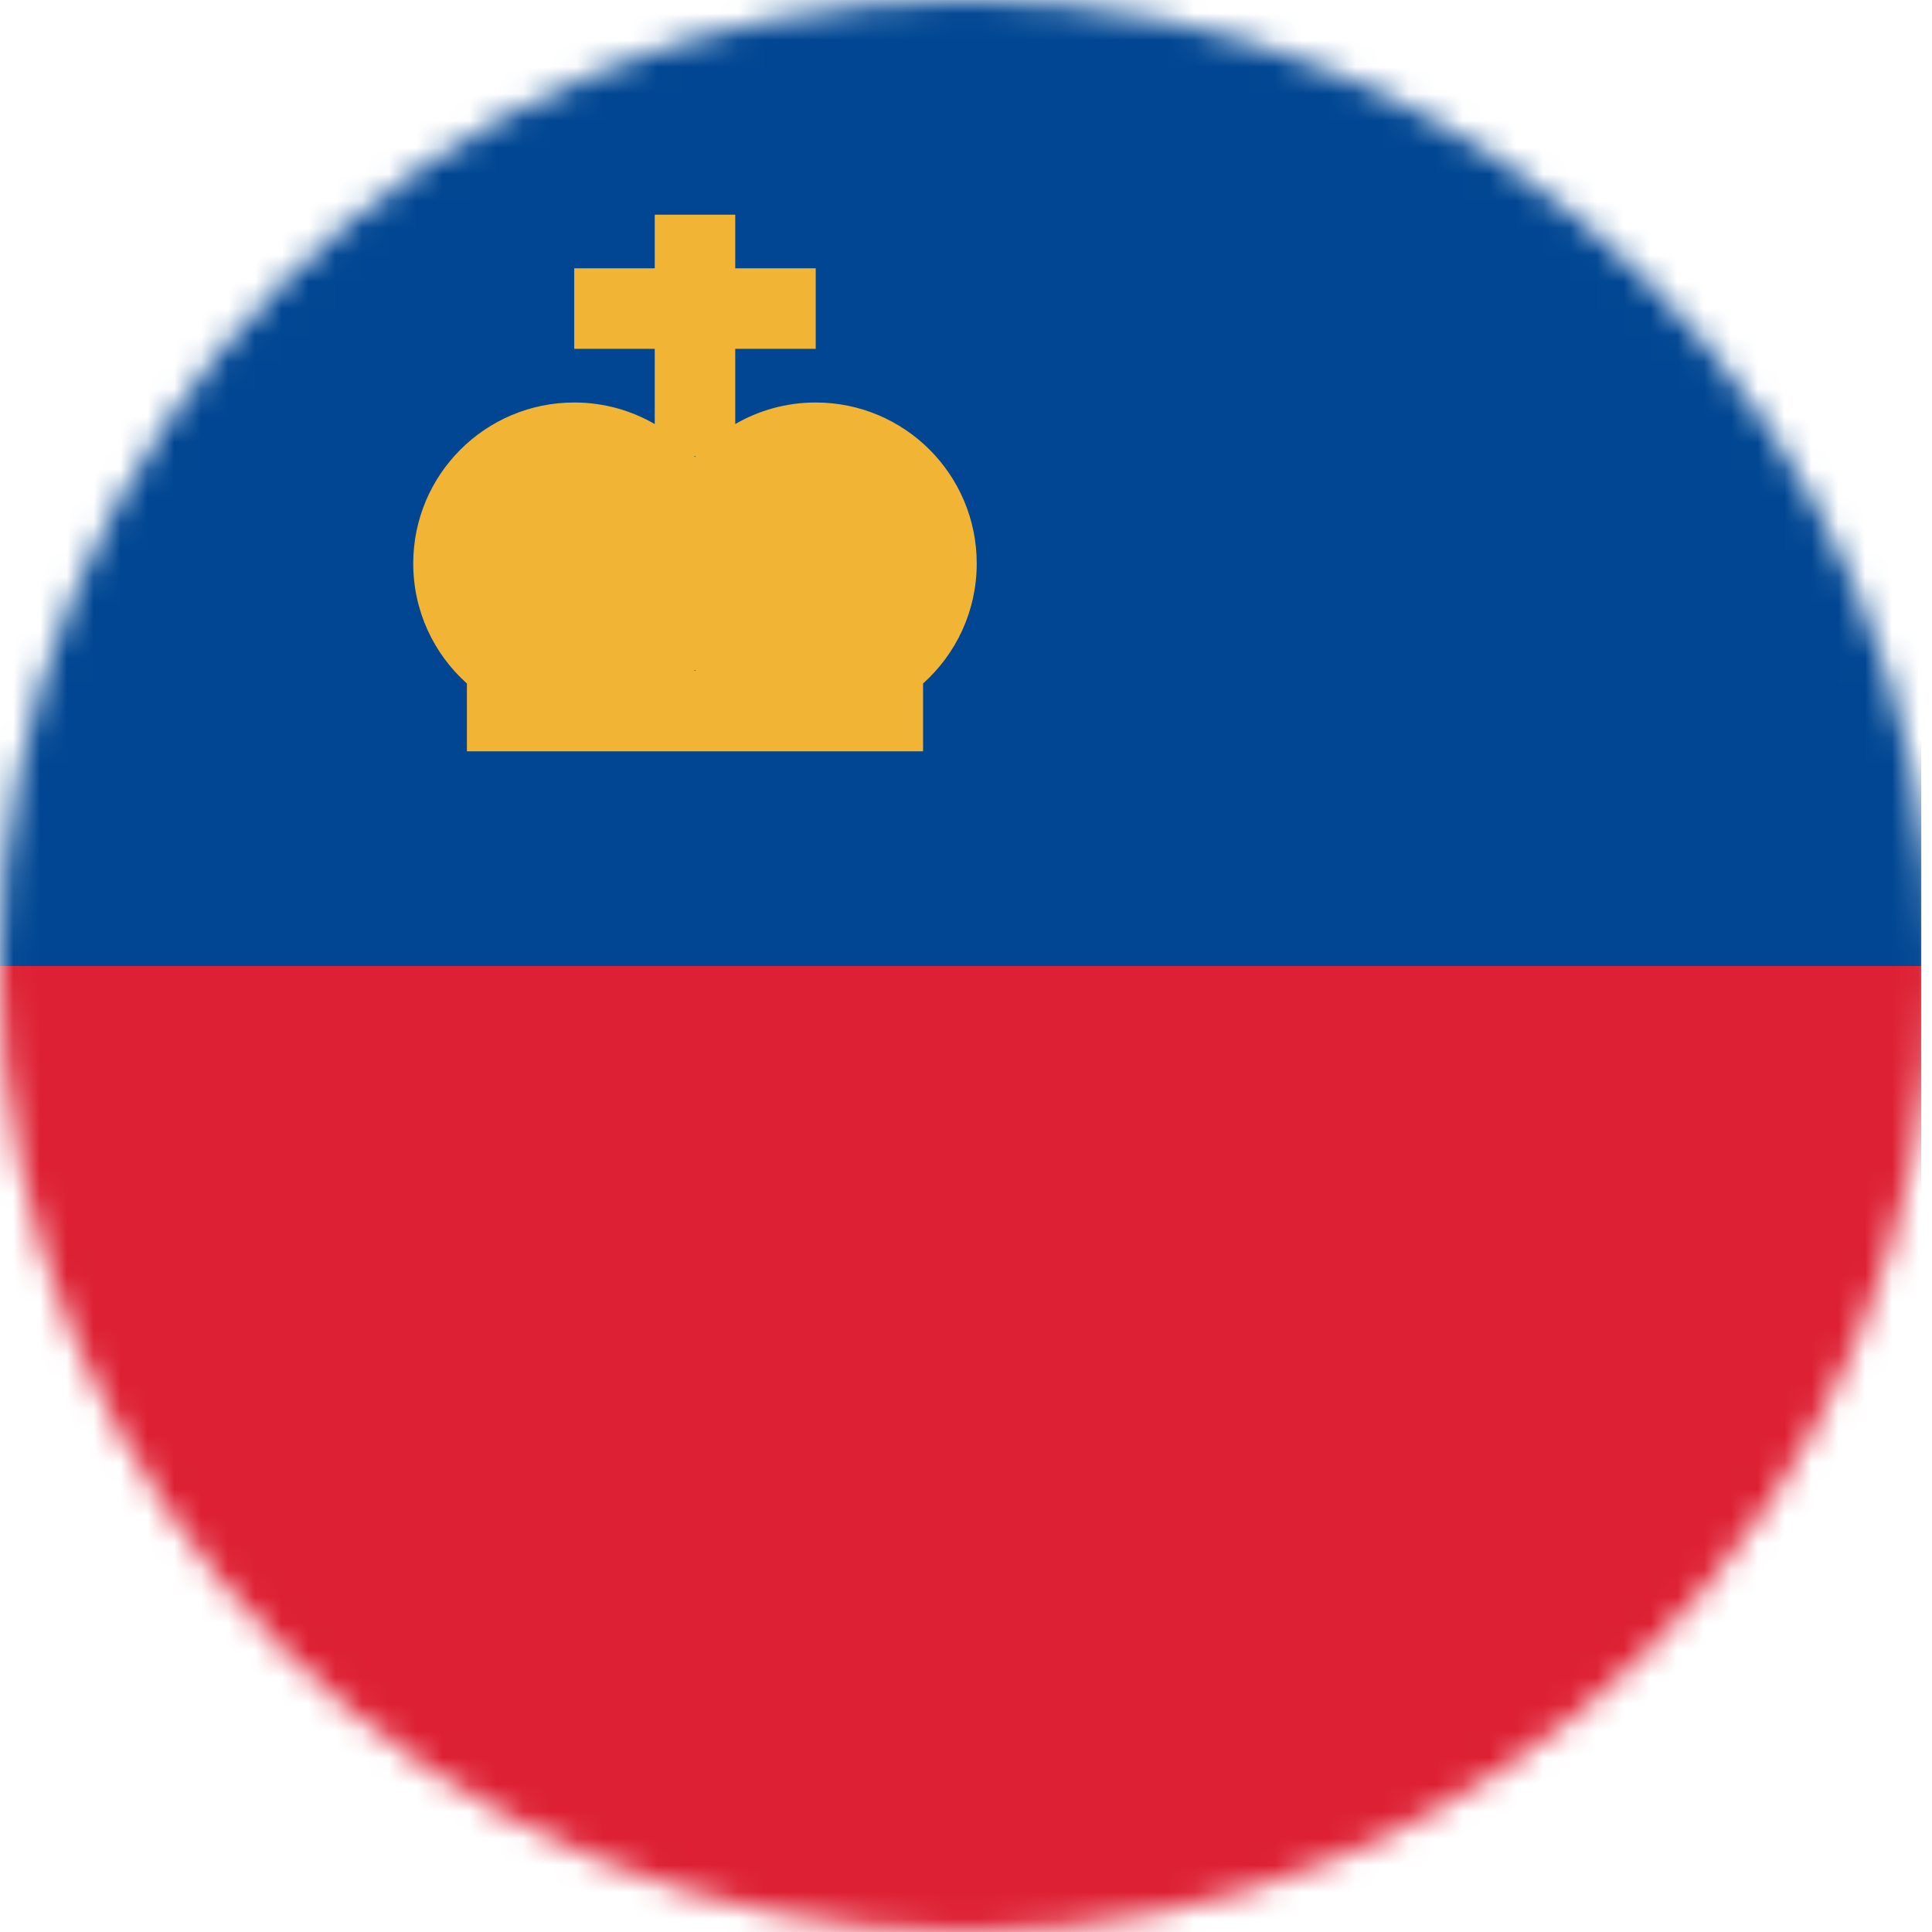 <svg width="72" height="72" viewBox="0 0 72 72" fill="none" xmlns="http://www.w3.org/2000/svg">
<mask id="mask0_41_2890" style="mask-type:alpha" maskUnits="userSpaceOnUse" x="0" y="0" width="72" height="72">
<circle cx="36" cy="36" r="36" fill="#D9D9D9"/>
</mask>
<g mask="url(#mask0_41_2890)">
<rect x="-0.4" y="72" width="36" height="72" transform="rotate(-90 -0.4 72)" fill="#DD2033"/>
<rect x="-0.4" y="36" width="36" height="72" transform="rotate(-90 -0.4 36)" fill="#004692"/>
<path fill-rule="evenodd" clip-rule="evenodd" d="M24.4 8H27.4V10L30.4 10V13H27.4V15.803C28.282 15.292 29.307 15 30.4 15C33.714 15 36.4 17.686 36.4 21C36.4 22.777 35.627 24.374 34.4 25.472V28H17.4V25.472C16.172 24.374 15.4 22.777 15.4 21C15.4 17.686 18.086 15 21.4 15C22.493 15 23.517 15.292 24.4 15.803V13H21.4V10L24.4 10V8ZM25.9 17.031L25.872 17H25.928L25.9 17.031ZM25.872 25L25.9 24.969L25.928 25H25.872Z" fill="#F1B434"/>
</g>
</svg>

